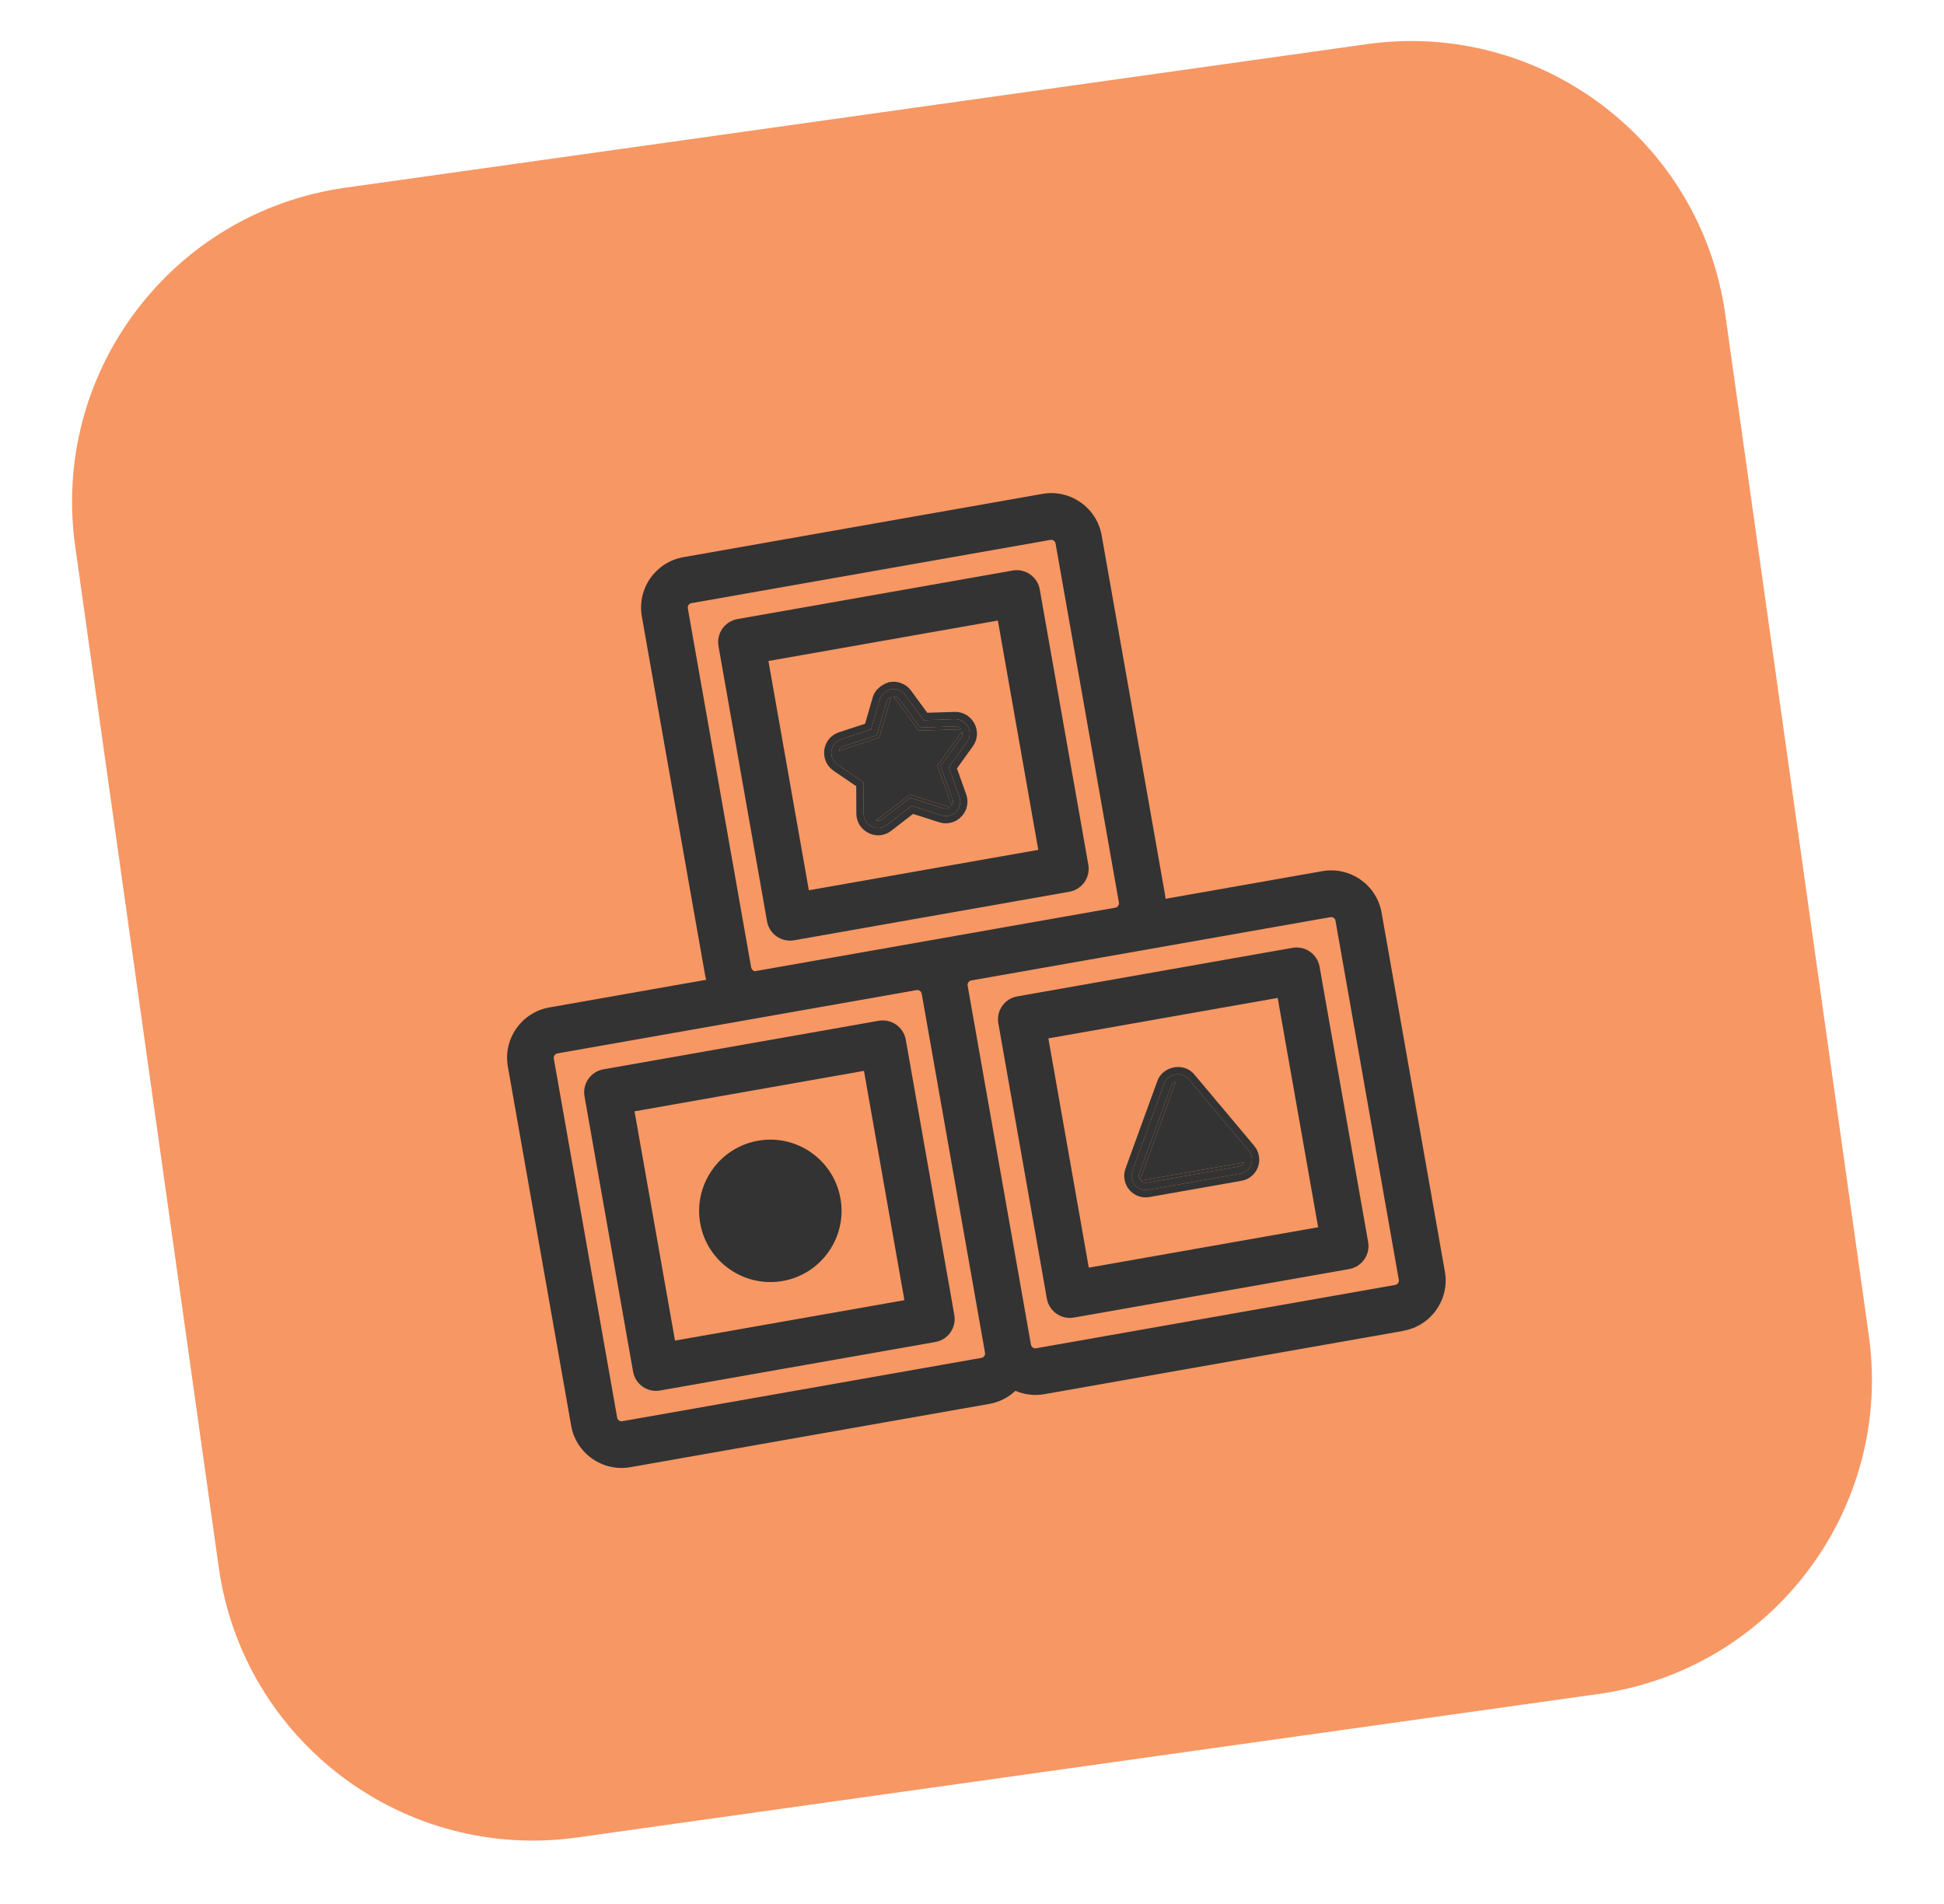 <svg width="49" height="48" viewBox="0 0 49 48" fill="none" xmlns="http://www.w3.org/2000/svg">
<path d="M1.895 13.767C1.28 9.392 4.329 5.347 8.704 4.732L34.451 1.113C38.826 0.498 42.871 3.547 43.486 7.922L47.105 33.669C47.72 38.044 44.671 42.09 40.296 42.705L14.549 46.323C10.174 46.938 6.129 43.89 5.514 39.514L1.895 13.767Z" fill="#F79764"/>
<path d="M27.169 21.846L25.946 14.907C25.915 14.731 25.748 14.615 25.573 14.646L18.634 15.869C18.461 15.9 18.342 16.067 18.373 16.242L19.596 23.181C19.627 23.357 19.794 23.474 19.969 23.443L26.908 22.219C27.084 22.188 27.201 22.022 27.169 21.846ZM26.479 21.641L20.175 22.752L19.063 16.448L25.367 15.336L26.479 21.641Z" fill="#333333"/>
<path d="M26.954 22.481L20.015 23.705C19.696 23.761 19.39 23.547 19.334 23.228L18.11 16.289C18.054 15.969 18.268 15.664 18.588 15.607L25.527 14.383C25.846 14.327 26.152 14.541 26.208 14.861L27.432 21.8C27.488 22.12 27.274 22.425 26.954 22.481ZM18.68 16.131C18.651 16.137 18.629 16.165 18.635 16.196L19.858 23.135C19.864 23.167 19.892 23.186 19.923 23.18L26.862 21.957C26.893 21.951 26.913 21.924 26.907 21.892L25.684 14.953C25.678 14.922 25.651 14.902 25.619 14.908L18.68 16.131ZM26.788 21.857L19.959 23.061L18.755 16.232L25.583 15.028L26.788 21.857ZM26.171 21.425L25.152 15.644L19.369 16.664L20.388 22.444L26.171 21.425Z" fill="#333333"/>
<path d="M24.249 18.436L23.637 19.288C23.637 19.288 23.628 19.311 23.633 19.323L23.988 20.312C24.02 20.263 24.029 20.205 24.008 20.149L23.709 19.315L24.224 18.6C24.259 18.551 24.267 18.492 24.249 18.436ZM23.173 18.418L24.221 18.387C24.189 18.339 24.133 18.314 24.073 18.313L23.192 18.341L22.666 17.626C22.63 17.578 22.577 17.553 22.52 17.554L23.143 18.401C23.143 18.401 23.162 18.417 23.173 18.418ZM22.928 20.032L22.08 20.684C22.135 20.701 22.192 20.691 22.24 20.653L22.941 20.11L23.786 20.38C23.841 20.398 23.904 20.387 23.949 20.352L22.947 20.034C22.947 20.034 22.935 20.03 22.928 20.032ZM22.17 18.573L22.464 17.572C22.415 17.597 22.364 17.633 22.351 17.682L22.101 18.534L21.263 18.809C21.205 18.83 21.163 18.872 21.146 18.929L22.148 18.599C22.148 18.599 22.167 18.584 22.17 18.573Z" fill="#333333"/>
<path d="M24.399 18.323C24.334 18.2 24.206 18.128 24.068 18.13L23.281 18.156L22.814 17.519C22.732 17.406 22.596 17.352 22.459 17.376C22.337 17.419 22.213 17.498 22.175 17.632L21.954 18.39L21.206 18.635C21.073 18.68 20.979 18.791 20.957 18.93C20.938 19.066 21 19.201 21.113 19.278L21.765 19.723L21.769 20.514C21.769 20.652 21.848 20.776 21.972 20.838C22.097 20.9 22.243 20.885 22.354 20.797L22.977 20.315L23.731 20.555C23.788 20.574 23.846 20.578 23.903 20.568C23.977 20.555 24.046 20.518 24.101 20.462C24.197 20.362 24.228 20.218 24.181 20.089L23.915 19.344L24.372 18.706C24.455 18.592 24.465 18.447 24.399 18.323ZM22.666 17.626L23.192 18.341L24.073 18.313C24.133 18.314 24.189 18.339 24.221 18.387L23.173 18.418C23.173 18.418 23.15 18.411 23.143 18.401L22.52 17.554C22.577 17.553 22.63 17.578 22.666 17.626ZM21.263 18.809L22.101 18.534L22.351 17.682C22.364 17.633 22.415 17.597 22.464 17.572L22.17 18.573C22.17 18.573 22.158 18.594 22.148 18.599L21.146 18.929C21.163 18.872 21.205 18.83 21.263 18.809ZM23.786 20.38L22.941 20.11L22.24 20.653C22.192 20.691 22.135 20.701 22.08 20.684L22.928 20.032C22.928 20.032 22.941 20.032 22.947 20.034L23.949 20.352C23.904 20.387 23.841 20.398 23.786 20.38ZM24.224 18.6L23.709 19.315L24.008 20.149C24.029 20.205 24.02 20.263 23.988 20.312L23.633 19.323C23.628 19.311 23.628 19.297 23.637 19.288L24.249 18.436C24.267 18.492 24.259 18.551 24.224 18.6Z" fill="#333333"/>
<path d="M24.56 18.238C24.463 18.053 24.27 17.941 24.063 17.947L23.372 17.969L22.962 17.409C22.838 17.242 22.634 17.159 22.427 17.195L22.399 17.2C22.185 17.278 22.046 17.408 21.998 17.579L21.805 18.246L21.148 18.461C20.948 18.526 20.808 18.694 20.777 18.902C20.749 19.11 20.839 19.313 21.011 19.432L21.582 19.82L21.585 20.514C21.587 20.722 21.704 20.91 21.893 21C22 21.055 22.116 21.069 22.226 21.05C22.312 21.035 22.393 20.999 22.466 20.943L23.014 20.519L23.675 20.73C23.87 20.793 24.09 20.738 24.231 20.588C24.378 20.438 24.423 20.222 24.354 20.026L24.12 19.373L24.523 18.812C24.645 18.642 24.66 18.421 24.56 18.238ZM24.372 18.706L23.915 19.344L24.181 20.089C24.228 20.218 24.197 20.362 24.101 20.462C24.046 20.518 23.977 20.555 23.903 20.568C23.846 20.578 23.788 20.574 23.731 20.555L22.977 20.315L22.354 20.797C22.243 20.885 22.097 20.9 21.972 20.838C21.848 20.776 21.769 20.652 21.769 20.514L21.765 19.723L21.113 19.278C21 19.201 20.938 19.066 20.957 18.93C20.979 18.791 21.073 18.68 21.206 18.635L21.954 18.39L22.175 17.632C22.213 17.498 22.337 17.419 22.459 17.376C22.596 17.352 22.732 17.406 22.814 17.519L23.281 18.156L24.068 18.13C24.206 18.128 24.334 18.2 24.399 18.323C24.465 18.447 24.455 18.592 24.372 18.706Z" fill="#333333"/>
<path d="M22.196 25.999L15.257 27.223C15.084 27.253 14.965 27.42 14.995 27.596L16.219 34.535C16.25 34.71 16.417 34.827 16.592 34.796L23.531 33.572C23.704 33.542 23.823 33.375 23.793 33.199L22.569 26.26C22.538 26.085 22.372 25.968 22.196 25.999ZM23.102 32.994L16.797 34.106L15.686 27.801L21.991 26.689L23.102 32.994Z" fill="#333333"/>
<path d="M23.577 33.832L16.638 35.055C16.318 35.112 16.013 34.898 15.957 34.578L14.733 27.639C14.677 27.319 14.89 27.014 15.21 26.958L22.149 25.734C22.469 25.678 22.774 25.892 22.831 26.211L24.054 33.15C24.111 33.47 23.897 33.776 23.577 33.832ZM15.303 27.485C15.274 27.49 15.252 27.518 15.258 27.549L16.481 34.488C16.487 34.52 16.515 34.539 16.546 34.534L23.485 33.31C23.514 33.305 23.536 33.277 23.53 33.245L22.307 26.306C22.301 26.275 22.273 26.256 22.242 26.261L15.303 27.485ZM23.413 33.209L16.582 34.414L15.377 27.585L22.206 26.381L23.41 33.21L23.413 33.209ZM17.014 33.797L22.796 32.778L21.777 26.997L15.994 28.017L17.014 33.797Z" fill="#333333"/>
<path d="M33.375 22.225L29.091 22.98C29.118 22.857 29.122 22.726 29.099 22.595L27.503 13.543C27.405 12.987 26.875 12.616 26.319 12.714L17.27 14.31C16.714 14.408 16.342 14.938 16.44 15.494L18.037 24.546C18.06 24.677 18.108 24.798 18.175 24.905L13.892 25.66C13.336 25.758 12.965 26.289 13.063 26.844L14.659 35.896C14.757 36.452 15.287 36.824 15.843 36.725L24.895 35.129C25.162 35.082 25.385 34.932 25.535 34.73C25.746 34.868 26.006 34.933 26.274 34.886L35.326 33.29C35.882 33.192 36.253 32.662 36.155 32.106L34.559 23.057C34.461 22.501 33.931 22.13 33.375 22.228L33.375 22.225ZM18.668 24.434L17.072 15.382C17.036 15.175 17.174 14.98 17.379 14.944L26.431 13.348C26.638 13.312 26.832 13.45 26.869 13.655L28.465 22.707C28.501 22.914 28.363 23.109 28.158 23.145L19.109 24.74C18.902 24.777 18.707 24.638 18.671 24.434L18.668 24.434ZM24.784 34.498L15.732 36.094C15.525 36.13 15.33 35.992 15.294 35.787L13.698 26.735C13.661 26.528 13.8 26.333 14.004 26.297L23.056 24.701C23.263 24.665 23.458 24.803 23.494 25.008L25.09 34.06C25.127 34.267 24.988 34.462 24.784 34.498ZM35.523 32.217C35.56 32.425 35.421 32.619 35.217 32.655L26.165 34.251C25.958 34.288 25.763 34.149 25.727 33.945L24.131 24.893C24.094 24.686 24.233 24.491 24.437 24.455L33.489 22.859C33.696 22.822 33.891 22.961 33.927 23.166L35.523 32.217Z" fill="#333333"/>
<path d="M35.372 33.552L26.32 35.148C26.074 35.192 25.822 35.16 25.594 35.063C25.413 35.233 25.188 35.348 24.941 35.392L15.889 36.988C15.189 37.111 14.52 36.642 14.397 35.943L12.801 26.891C12.677 26.191 13.146 25.521 13.846 25.398L17.799 24.701C17.79 24.665 17.781 24.629 17.774 24.592L16.178 15.54C16.055 14.84 16.523 14.171 17.223 14.047L26.275 12.451C26.975 12.328 27.644 12.796 27.768 13.496L29.364 22.548C29.37 22.585 29.377 22.622 29.378 22.659L33.331 21.962C34.031 21.839 34.7 22.308 34.824 23.007L36.419 32.057C36.543 32.757 36.074 33.426 35.374 33.549L35.372 33.552ZM25.472 34.371L25.683 34.509C25.848 34.618 26.042 34.66 26.231 34.626L35.283 33.03C35.694 32.958 35.968 32.566 35.896 32.154L34.3 23.105C34.228 22.694 33.836 22.419 33.425 22.492L28.753 23.316L28.834 22.931C28.855 22.835 28.857 22.738 28.84 22.646L27.243 13.589C27.171 13.177 26.779 12.903 26.368 12.976L17.316 14.572C16.904 14.644 16.63 15.036 16.703 15.447L18.299 24.499C18.315 24.591 18.35 24.682 18.402 24.765L18.61 25.099L13.938 25.922C13.527 25.995 13.252 26.387 13.325 26.798L14.921 35.85C14.994 36.262 15.385 36.536 15.797 36.463L24.849 34.867C25.038 34.834 25.206 34.729 25.321 34.573L25.472 34.371ZM35.261 32.92L26.209 34.517C25.858 34.578 25.524 34.343 25.462 33.994L23.866 24.942C23.805 24.591 24.04 24.257 24.389 24.196L33.441 22.6C33.792 22.538 34.126 22.774 34.187 23.122L35.783 32.174C35.845 32.526 35.609 32.859 35.261 32.92ZM24.481 24.718C24.421 24.728 24.38 24.787 24.39 24.847L25.986 33.899C25.997 33.959 26.056 34 26.116 33.99L35.168 32.394C35.228 32.383 35.269 32.324 35.258 32.264L33.662 23.212C33.652 23.152 33.593 23.111 33.533 23.122L24.481 24.718ZM24.83 34.76L15.778 36.356C15.427 36.418 15.093 36.182 15.032 35.833L13.436 26.781C13.374 26.43 13.61 26.097 13.958 26.035L23.01 24.439C23.361 24.377 23.695 24.613 23.756 24.962L25.352 34.014C25.414 34.365 25.178 34.698 24.83 34.76ZM14.05 26.557C13.99 26.567 13.949 26.626 13.959 26.686L15.556 35.738C15.566 35.798 15.625 35.84 15.685 35.829L24.737 34.233C24.797 34.222 24.838 34.164 24.828 34.103L23.232 25.051C23.221 24.991 23.162 24.95 23.102 24.961L14.05 26.557ZM28.207 23.407L19.155 25.003C18.997 25.039 18.816 24.995 18.674 24.895C18.532 24.796 18.438 24.648 18.408 24.477L16.813 15.428C16.751 15.077 16.986 14.743 17.335 14.682L26.387 13.086C26.738 13.024 27.072 13.26 27.133 13.608L28.729 22.66C28.791 23.012 28.555 23.345 28.207 23.407ZM19.06 24.479L28.112 22.883C28.172 22.872 28.213 22.813 28.203 22.753L26.606 13.701C26.596 13.641 26.537 13.6 26.477 13.611L17.428 15.206C17.367 15.217 17.326 15.275 17.337 15.336L18.933 24.388C18.94 24.427 18.965 24.449 18.978 24.461C18.994 24.471 19.014 24.495 19.06 24.479Z" fill="#333333"/>
<path d="M32.627 24.16L25.688 25.383C25.515 25.414 25.395 25.581 25.426 25.756L26.65 32.695C26.681 32.871 26.847 32.988 27.023 32.957L33.962 31.733C34.135 31.703 34.254 31.536 34.223 31.36L33 24.421C32.969 24.245 32.802 24.129 32.627 24.16ZM33.536 31.154L27.231 32.266L26.119 25.961L32.424 24.85L33.536 31.154Z" fill="#333333"/>
<path d="M34.008 31.993L27.069 33.216C26.749 33.273 26.444 33.059 26.387 32.739L25.164 25.8C25.107 25.48 25.321 25.175 25.641 25.119L32.58 23.895C32.9 23.839 33.205 24.052 33.261 24.372L34.485 31.311C34.541 31.631 34.328 31.936 34.008 31.993ZM25.734 25.645C25.705 25.651 25.683 25.679 25.689 25.71L26.912 32.649C26.918 32.681 26.945 32.7 26.977 32.694L33.916 31.471C33.945 31.466 33.967 31.438 33.961 31.406L32.738 24.467C32.732 24.436 32.704 24.416 32.673 24.422L25.734 25.645ZM33.844 31.37L27.015 32.574L25.811 25.745L32.64 24.541L33.844 31.37ZM27.444 31.958L33.225 30.939L32.205 25.158L26.425 26.178L27.444 31.958Z" fill="#333333"/>
<path d="M21.185 30.215C21.357 31.188 20.705 32.122 19.73 32.294C18.755 32.466 17.82 31.811 17.649 30.839C17.477 29.866 18.131 28.929 19.106 28.758C20.081 28.585 21.013 29.24 21.185 30.215Z" fill="#333333"/>
<path d="M28.752 29.765C28.792 29.807 28.847 29.827 28.907 29.816L31.23 29.407C31.29 29.396 31.335 29.361 31.358 29.305L28.752 29.765ZM29.522 27.37L28.713 29.585C28.695 29.64 28.703 29.701 28.735 29.746L29.635 27.274C29.589 27.288 29.54 27.318 29.522 27.37Z" fill="#333333"/>
<path d="M31.614 28.887L30.098 27.081C29.981 26.94 29.789 26.874 29.595 26.908L29.592 26.909C29.398 26.943 29.239 27.071 29.175 27.244L28.369 29.46C28.303 29.641 28.34 29.846 28.463 29.994C28.589 30.142 28.78 30.212 28.971 30.178L31.294 29.768C31.485 29.735 31.64 29.604 31.708 29.422C31.774 29.24 31.738 29.036 31.614 28.887ZM31.535 29.358C31.491 29.479 31.39 29.565 31.262 29.587L28.939 29.997C28.811 30.02 28.686 29.974 28.604 29.875C28.522 29.779 28.498 29.642 28.542 29.524L29.349 27.306C29.436 27.066 29.795 27.003 29.957 27.198L31.473 29.007C31.555 29.103 31.579 29.24 31.535 29.358Z" fill="#333333"/>
<path d="M31.473 29.007L29.957 27.198C29.795 27.003 29.436 27.066 29.349 27.306L28.542 29.524C28.498 29.642 28.522 29.779 28.604 29.875C28.686 29.974 28.811 30.02 28.939 29.997L31.262 29.587C31.39 29.565 31.491 29.479 31.535 29.358C31.579 29.24 31.555 29.103 31.473 29.007ZM28.713 29.585L29.522 27.37C29.54 27.318 29.589 27.288 29.635 27.274L28.735 29.746C28.703 29.701 28.695 29.64 28.713 29.585ZM31.23 29.407L28.907 29.816C28.847 29.827 28.792 29.807 28.752 29.765L31.358 29.305C31.335 29.361 31.29 29.396 31.23 29.407Z" fill="#333333"/>
</svg>
